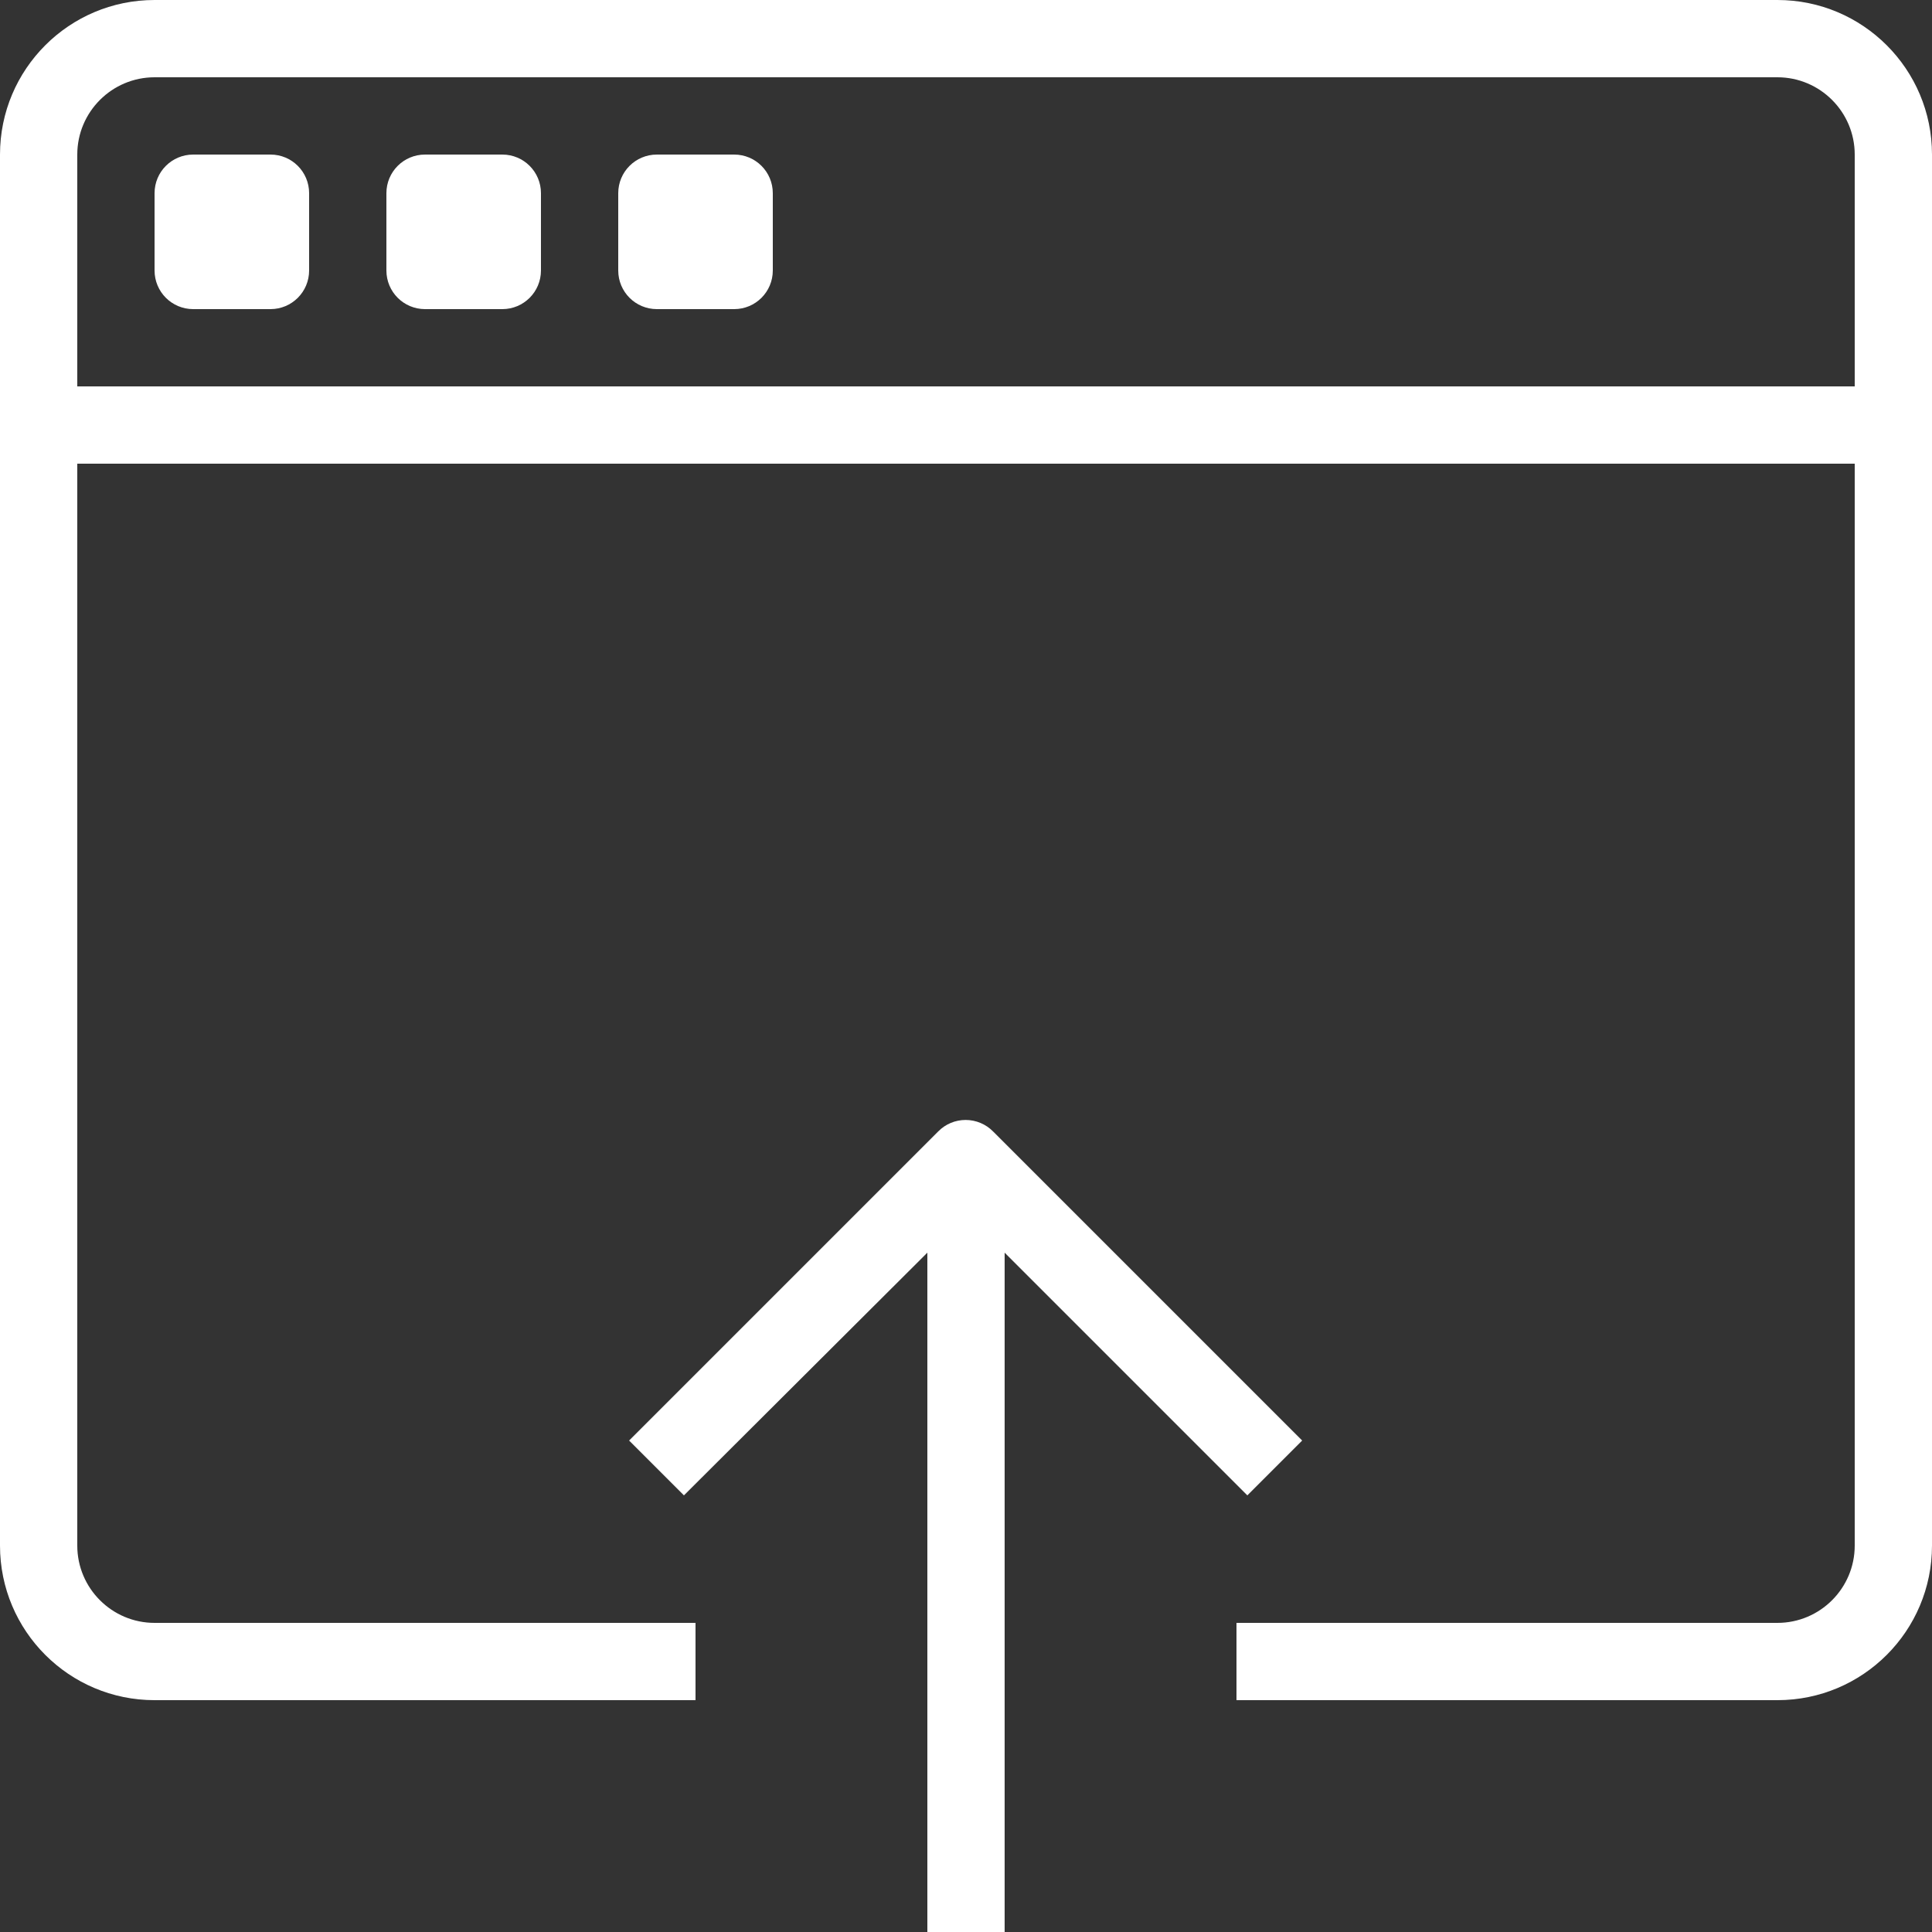 <?xml version="1.0" encoding="UTF-8"?>
<svg width="16px" height="16px" viewBox="0 0 16 16" version="1.1" xmlns="http://www.w3.org/2000/svg" xmlns:xlink="http://www.w3.org/1999/xlink">
    <rect x="0" y="0" width="16" height="16" fill="#333333" stroke="none"/>
    <g id="Symbols" stroke="none" stroke-width="1" fill="none" fill-rule="evenodd">
        <g id="site-card-outside-checkmark" transform="translate(-35, -37)" fill="#FFFFFF" fill-rule="nonzero">
            <g id="site">
                <g id="Group" transform="translate(31, 0)">
                    <g id="from" transform="translate(0, 8)">
                        <path d="M12.32,39.374 L12.32,45 L11.68,45 L11.68,39.374 L9.664,41.384 L9.21,40.93 L11.77,38.37 C11.83,38.309 11.911,38.275 11.997,38.275 C12.082,38.275 12.164,38.309 12.224,38.37 L14.784,40.93 L14.33,41.384 L12.32,39.374 Z M20,30.28 L20,41.8 C20,42.507 19.427,43.08 18.72,43.08 L14.24,43.08 L14.24,42.44 L18.72,42.44 C19.073,42.44 19.36,42.153 19.36,41.8 L19.36,32.84 L4.64,32.84 L4.64,41.8 C4.64,42.153 4.927,42.44 5.28,42.44 L9.76,42.44 L9.76,43.08 L5.28,43.08 C4.573,43.08 4,42.507 4,41.8 L4,30.28 C4,29.573 4.573,29 5.28,29 L18.72,29 C19.427,29 20,29.573 20,30.28 Z M19.36,30.28 C19.36,29.927 19.073,29.64 18.72,29.64 L5.28,29.64 C4.927,29.64 4.64,29.927 4.64,30.28 L4.64,32.2 L19.36,32.2 L19.36,30.28 Z M6.24,30.28 L5.6,30.28 C5.423,30.28 5.28,30.423 5.28,30.6 L5.28,31.24 C5.28,31.417 5.423,31.56 5.6,31.56 L6.24,31.56 C6.417,31.56 6.56,31.417 6.56,31.24 L6.56,30.6 C6.56,30.423 6.417,30.28 6.24,30.28 Z M8.16,30.28 L7.52,30.28 C7.343,30.28 7.2,30.423 7.2,30.6 L7.2,31.24 C7.2,31.417 7.343,31.56 7.52,31.56 L8.16,31.56 C8.337,31.56 8.48,31.417 8.48,31.24 L8.48,30.6 C8.48,30.423 8.337,30.28 8.16,30.28 Z M10.08,30.28 L9.44,30.28 C9.263,30.28 9.12,30.423 9.12,30.6 L9.12,31.24 C9.12,31.417 9.263,31.56 9.44,31.56 L10.08,31.56 C10.257,31.56 10.4,31.417 10.4,31.24 L10.4,30.6 C10.4,30.423 10.257,30.28 10.08,30.28 Z" id="Shape"></path>
                    </g>
                </g>
            </g>
        </g>
    </g>
</svg>
